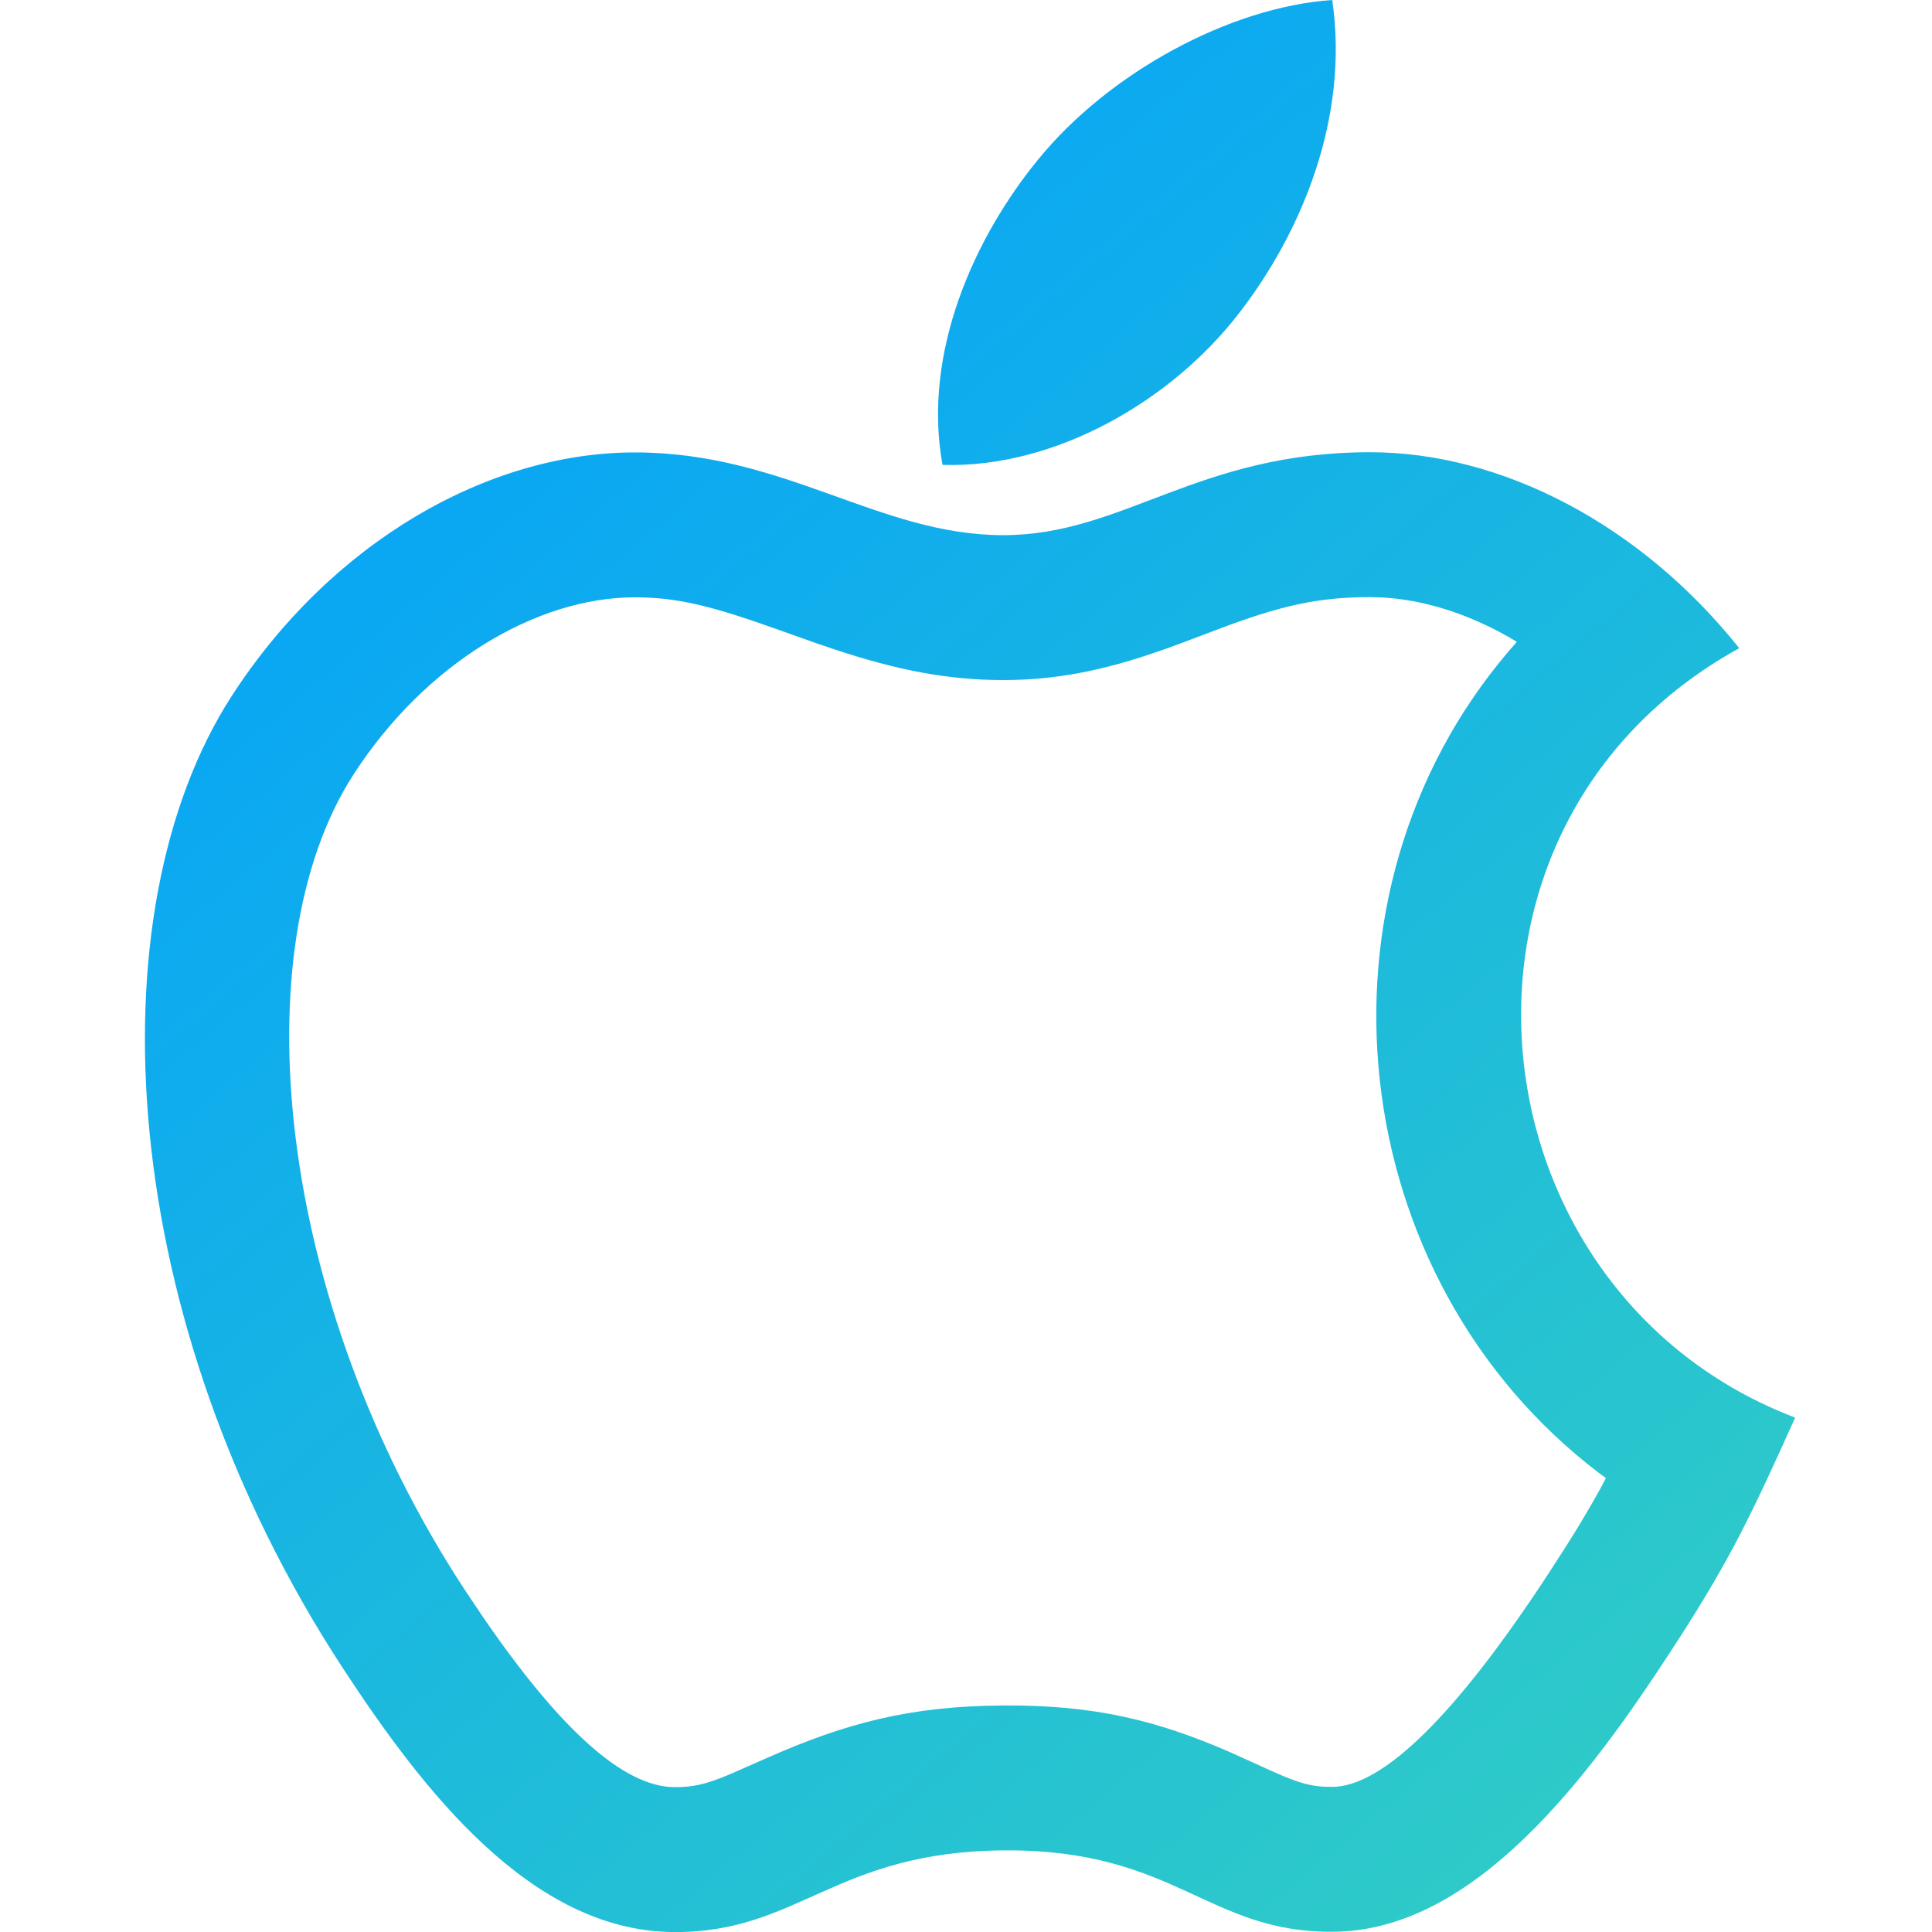 <?xml version="1.0" encoding="UTF-8"?>
<svg width="40px" height="40px" viewBox="0 0 40 40" version="1.1" xmlns="http://www.w3.org/2000/svg" xmlns:xlink="http://www.w3.org/1999/xlink">
    <title>A8C3A77A-B354-432A-807E-E8FF03194BC6</title>
    <defs>
        <linearGradient x1="13.522%" y1="0%" x2="86.478%" y2="100%" id="linearGradient-1">
            <stop stop-color="#009EFF" offset="0%"></stop>
            <stop stop-color="#30CCC6" offset="100%"></stop>
        </linearGradient>
    </defs>
    <g id="Desktop" stroke="none" stroke-width="1" fill="none" fill-rule="evenodd">
        <g id="Service---mobile-app" transform="translate(-532, -2090)" fill="url(#linearGradient-1)">
            <g id="icon/code-copy-6" transform="translate(532, 2090)">
                <path d="M28.367,9.363 C31.084,9.363 33.962,10.852 36.009,13.42 C29.297,17.122 30.384,26.767 37.167,29.35 L36.837,30.08 C36.162,31.562 35.705,32.454 34.801,33.865 L34.584,34.2 C32.907,36.77 30.544,39.972 27.612,39.995 C25.009,40.023 24.339,38.29 20.807,38.31 C17.274,38.328 16.539,40.025 13.932,40.001 C11.002,39.975 8.762,37.085 7.084,34.515 C2.397,27.332 1.902,18.9 4.794,14.415 C6.852,11.23 10.097,9.367 13.144,9.367 C16.247,9.367 18.199,11.08 20.769,11.08 C23.262,11.08 24.779,9.363 28.367,9.363 Z M28.367,12.363 C27.273,12.363 26.502,12.543 25.215,13.029 L24.483,13.306 C24.28,13.382 24.108,13.443 23.937,13.502 C22.83,13.882 21.861,14.08 20.769,14.08 C19.597,14.08 18.545,13.864 17.284,13.447 L16.903,13.318 L16.146,13.049 C14.722,12.539 14.016,12.367 13.144,12.367 C11.102,12.367 8.803,13.737 7.315,16.041 C4.99,19.646 5.699,26.903 9.596,32.875 L9.969,33.433 C11.619,35.85 12.928,36.992 13.96,37.001 C14.334,37.004 14.602,36.946 15.078,36.749 L15.841,36.413 C17.515,35.67 18.849,35.32 20.79,35.31 C22.638,35.3 23.933,35.609 25.466,36.276 L26.324,36.665 C26.911,36.929 27.175,36.999 27.589,36.995 C28.622,36.987 30.132,35.532 32.072,32.56 L32.427,32.009 C32.701,31.576 32.926,31.198 33.144,30.8 L33.249,30.603 L33.118,30.507 C27.798,26.466 26.93,18.524 31.24,13.478 L31.405,13.289 L31.249,13.196 C30.376,12.699 29.465,12.413 28.601,12.369 L28.367,12.363 Z M27.582,-1.77635684e-14 C27.939,2.43 26.952,4.81 25.647,6.492 C24.252,8.3 21.844,9.697 19.514,9.625 C19.089,7.298 20.179,4.902 21.504,3.29 C22.957,1.512 25.449,0.147 27.582,-1.77635684e-14 Z" id="Combined-Shape"></path>
            </g>
        </g>
    </g>
</svg>